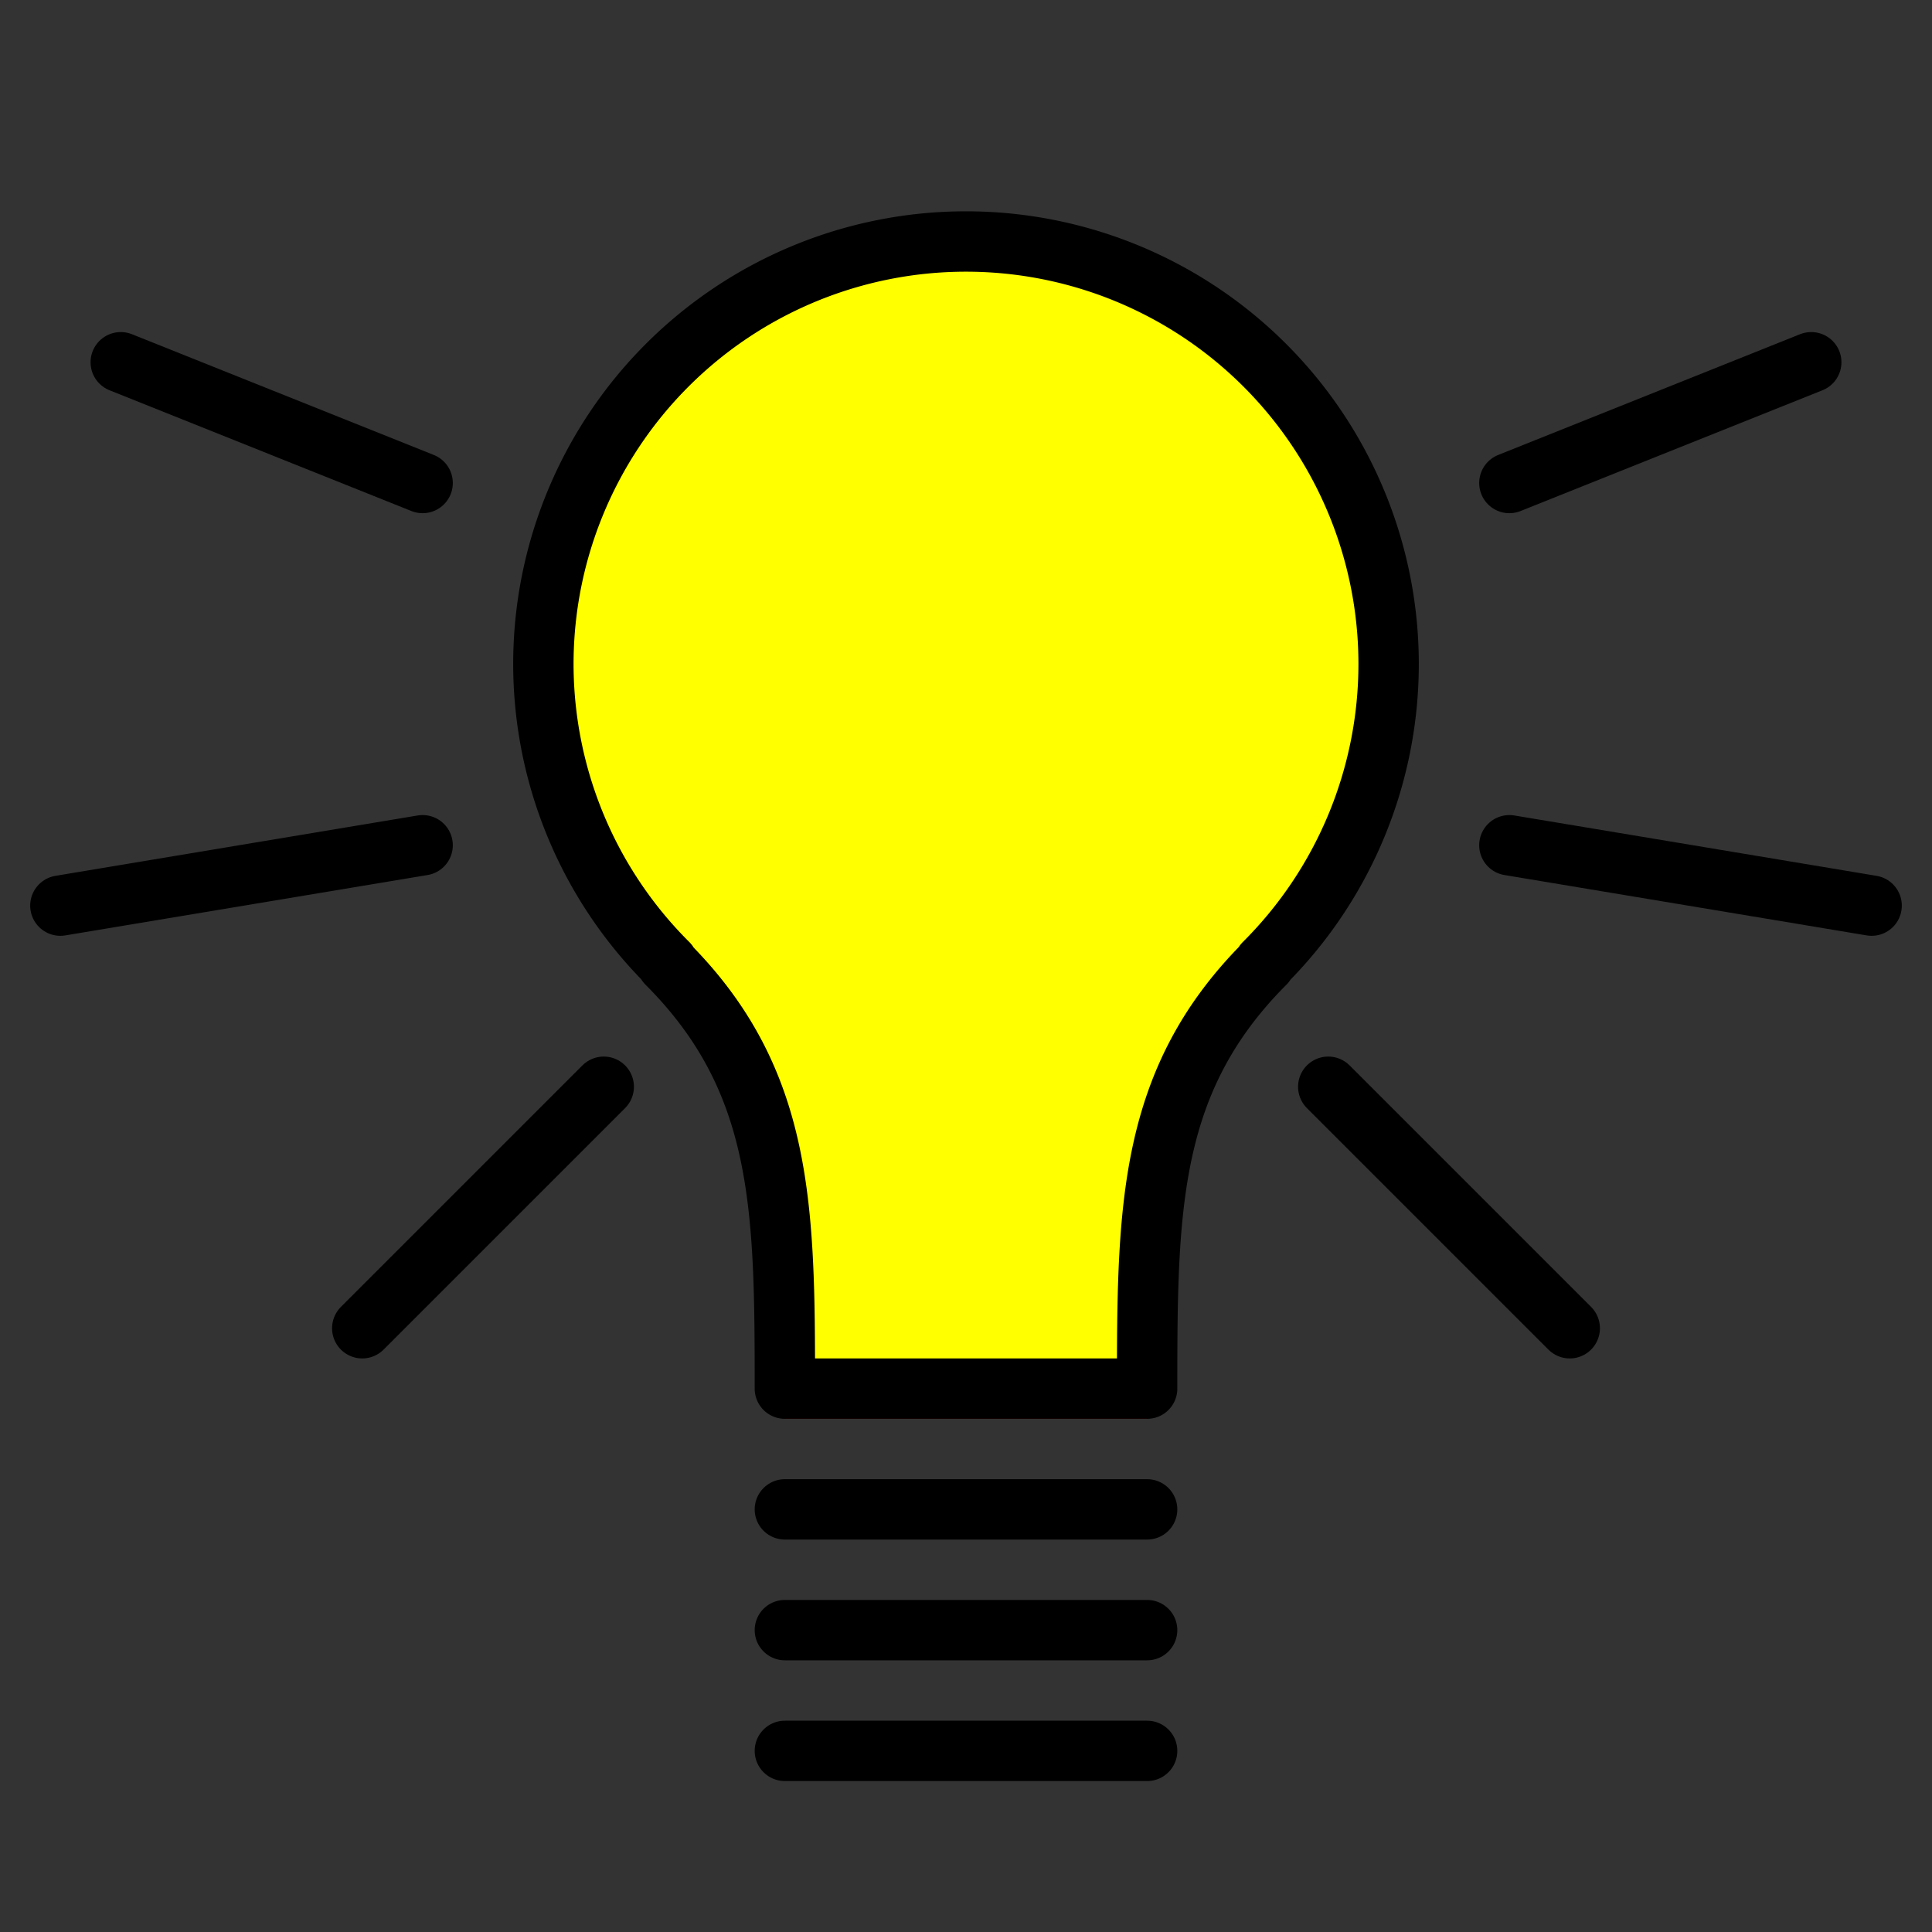 <?xml version="1.0" encoding="UTF-8" standalone="no"?>
<!-- Created with Inkscape (http://www.inkscape.org/) -->

<svg
   xmlns:dc="http://purl.org/dc/elements/1.1/"
   xmlns:cc="http://creativecommons.org/ns#"
   xmlns:rdf="http://www.w3.org/1999/02/22-rdf-syntax-ns#"
   xmlns:svg="http://www.w3.org/2000/svg"
   xmlns="http://www.w3.org/2000/svg"
   xmlns:sodipodi="http://sodipodi.sourceforge.net/DTD/sodipodi-0.dtd"
   xmlns:inkscape="http://www.inkscape.org/namespaces/inkscape"
   width="32px"
   height="32px"
   viewBox="0 0 32 32"
   version="1.1"
   id="SVGRoot"
   inkscape:version="0.92.3 (2405546, 2018-03-11)"
   sodipodi:docname="light-bulb.svg"
   inkscape:export-filename="C:\Users\kneas\Dropbox\Programming\Website\programming\javascript\icon_512.png"
   inkscape:export-xdpi="1536"
   inkscape:export-ydpi="1536">
  <rect x="0" y="0" width="32" height="32" fill="#333333" stroke="none"/>
  <sodipodi:namedview
     id="base"
     pagecolor="#ffffff"
     bordercolor="#666666"
     borderopacity="1.0"
     inkscape:pageopacity="0.0"
     inkscape:pageshadow="2"
     inkscape:zoom="16"
     inkscape:cx="11.322563"
     inkscape:cy="17.267911"
     inkscape:document-units="px"
     inkscape:current-layer="layer1"
     showgrid="true"
     inkscape:window-width="1920"
     inkscape:window-height="1015"
     inkscape:window-x="0"
     inkscape:window-y="160"
     inkscape:window-maximized="1"
     inkscape:grid-bbox="true">
    <inkscape:grid
       type="xygrid"
       id="grid1374"
       empspacing="4" />
  </sodipodi:namedview>
  <defs
     id="defs815" />
  <g
     id="layer1"
     inkscape:groupmode="layer"
     inkscape:label="Layer 1">
    <path
       style="fill:none;stroke:#ff0000;stroke-width:1px;stroke-linecap:butt;stroke-linejoin:miter;stroke-opacity:1"
       d="m 13,23 h 6"
       id="path827"
       inkscape:connector-curvature="0" />
    <path
       style="fill:#ffff00;fill-opacity:1;stroke:#000000;stroke-width:1;stroke-linecap:round;stroke-linejoin:round;stroke-miterlimit:4;stroke-dasharray:none;stroke-opacity:1"
       d="m 16,4 a 7,7 0 0 0 -7,7 7,7 0 0 0 2.064,4.957 h -0.018 C 12.98,17.891 13,20 13,23 h 6 c 0,-3 0.02,-5.109 1.953,-7.043 H 20.938 A 7,7 0 0 0 23,11 7,7 0 0 0 16,4 Z"
       id="path831"
       inkscape:connector-curvature="0" />
    <path
       style="fill:none;stroke:#000000;stroke-width:1px;stroke-linecap:round;stroke-linejoin:miter;stroke-opacity:1"
       d="m 13,25 h 6"
       id="path841"
       inkscape:connector-curvature="0" />
    <path
       style="fill:none;stroke:#000000;stroke-width:1px;stroke-linecap:round;stroke-linejoin:miter;stroke-opacity:1"
       d="m 13,27 h 6"
       id="path843"
       inkscape:connector-curvature="0" />
    <path
       style="fill:none;stroke:#000000;stroke-width:1px;stroke-linecap:round;stroke-linejoin:miter;stroke-opacity:1"
       d="M 10,18 6,22"
       id="path845"
       inkscape:connector-curvature="0"
       sodipodi:nodetypes="cc" />
    <path
       style="fill:none;stroke:#000000;stroke-width:1px;stroke-linecap:round;stroke-linejoin:miter;stroke-opacity:1"
       d="M 7,14 1,15"
       id="path847"
       inkscape:connector-curvature="0"
       sodipodi:nodetypes="cc" />
    <path
       style="fill:none;stroke:#000000;stroke-width:1px;stroke-linecap:round;stroke-linejoin:miter;stroke-opacity:1"
       d="M 7,8 2,6"
       id="path849"
       inkscape:connector-curvature="0"
       sodipodi:nodetypes="cc" />
    <path
       inkscape:connector-curvature="0"
       id="path855"
       d="m 22,18 4,4"
       style="fill:none;stroke:#000000;stroke-width:1px;stroke-linecap:round;stroke-linejoin:miter;stroke-opacity:1" />
    <path
       inkscape:connector-curvature="0"
       id="path857"
       d="m 25,14 6,1"
       style="fill:none;stroke:#000000;stroke-width:1px;stroke-linecap:round;stroke-linejoin:miter;stroke-opacity:1"
       sodipodi:nodetypes="cc" />
    <path
       inkscape:connector-curvature="0"
       id="path859"
       d="M 25,8 30,6"
       style="fill:none;stroke:#000000;stroke-width:1px;stroke-linecap:round;stroke-linejoin:miter;stroke-opacity:1"
       sodipodi:nodetypes="cc" />
    <path
       inkscape:connector-curvature="0"
       id="path861"
       d="m 13,29 h 6"
       style="fill:none;stroke:#000000;stroke-width:1px;stroke-linecap:round;stroke-linejoin:miter;stroke-opacity:1" />
  </g>
</svg>
